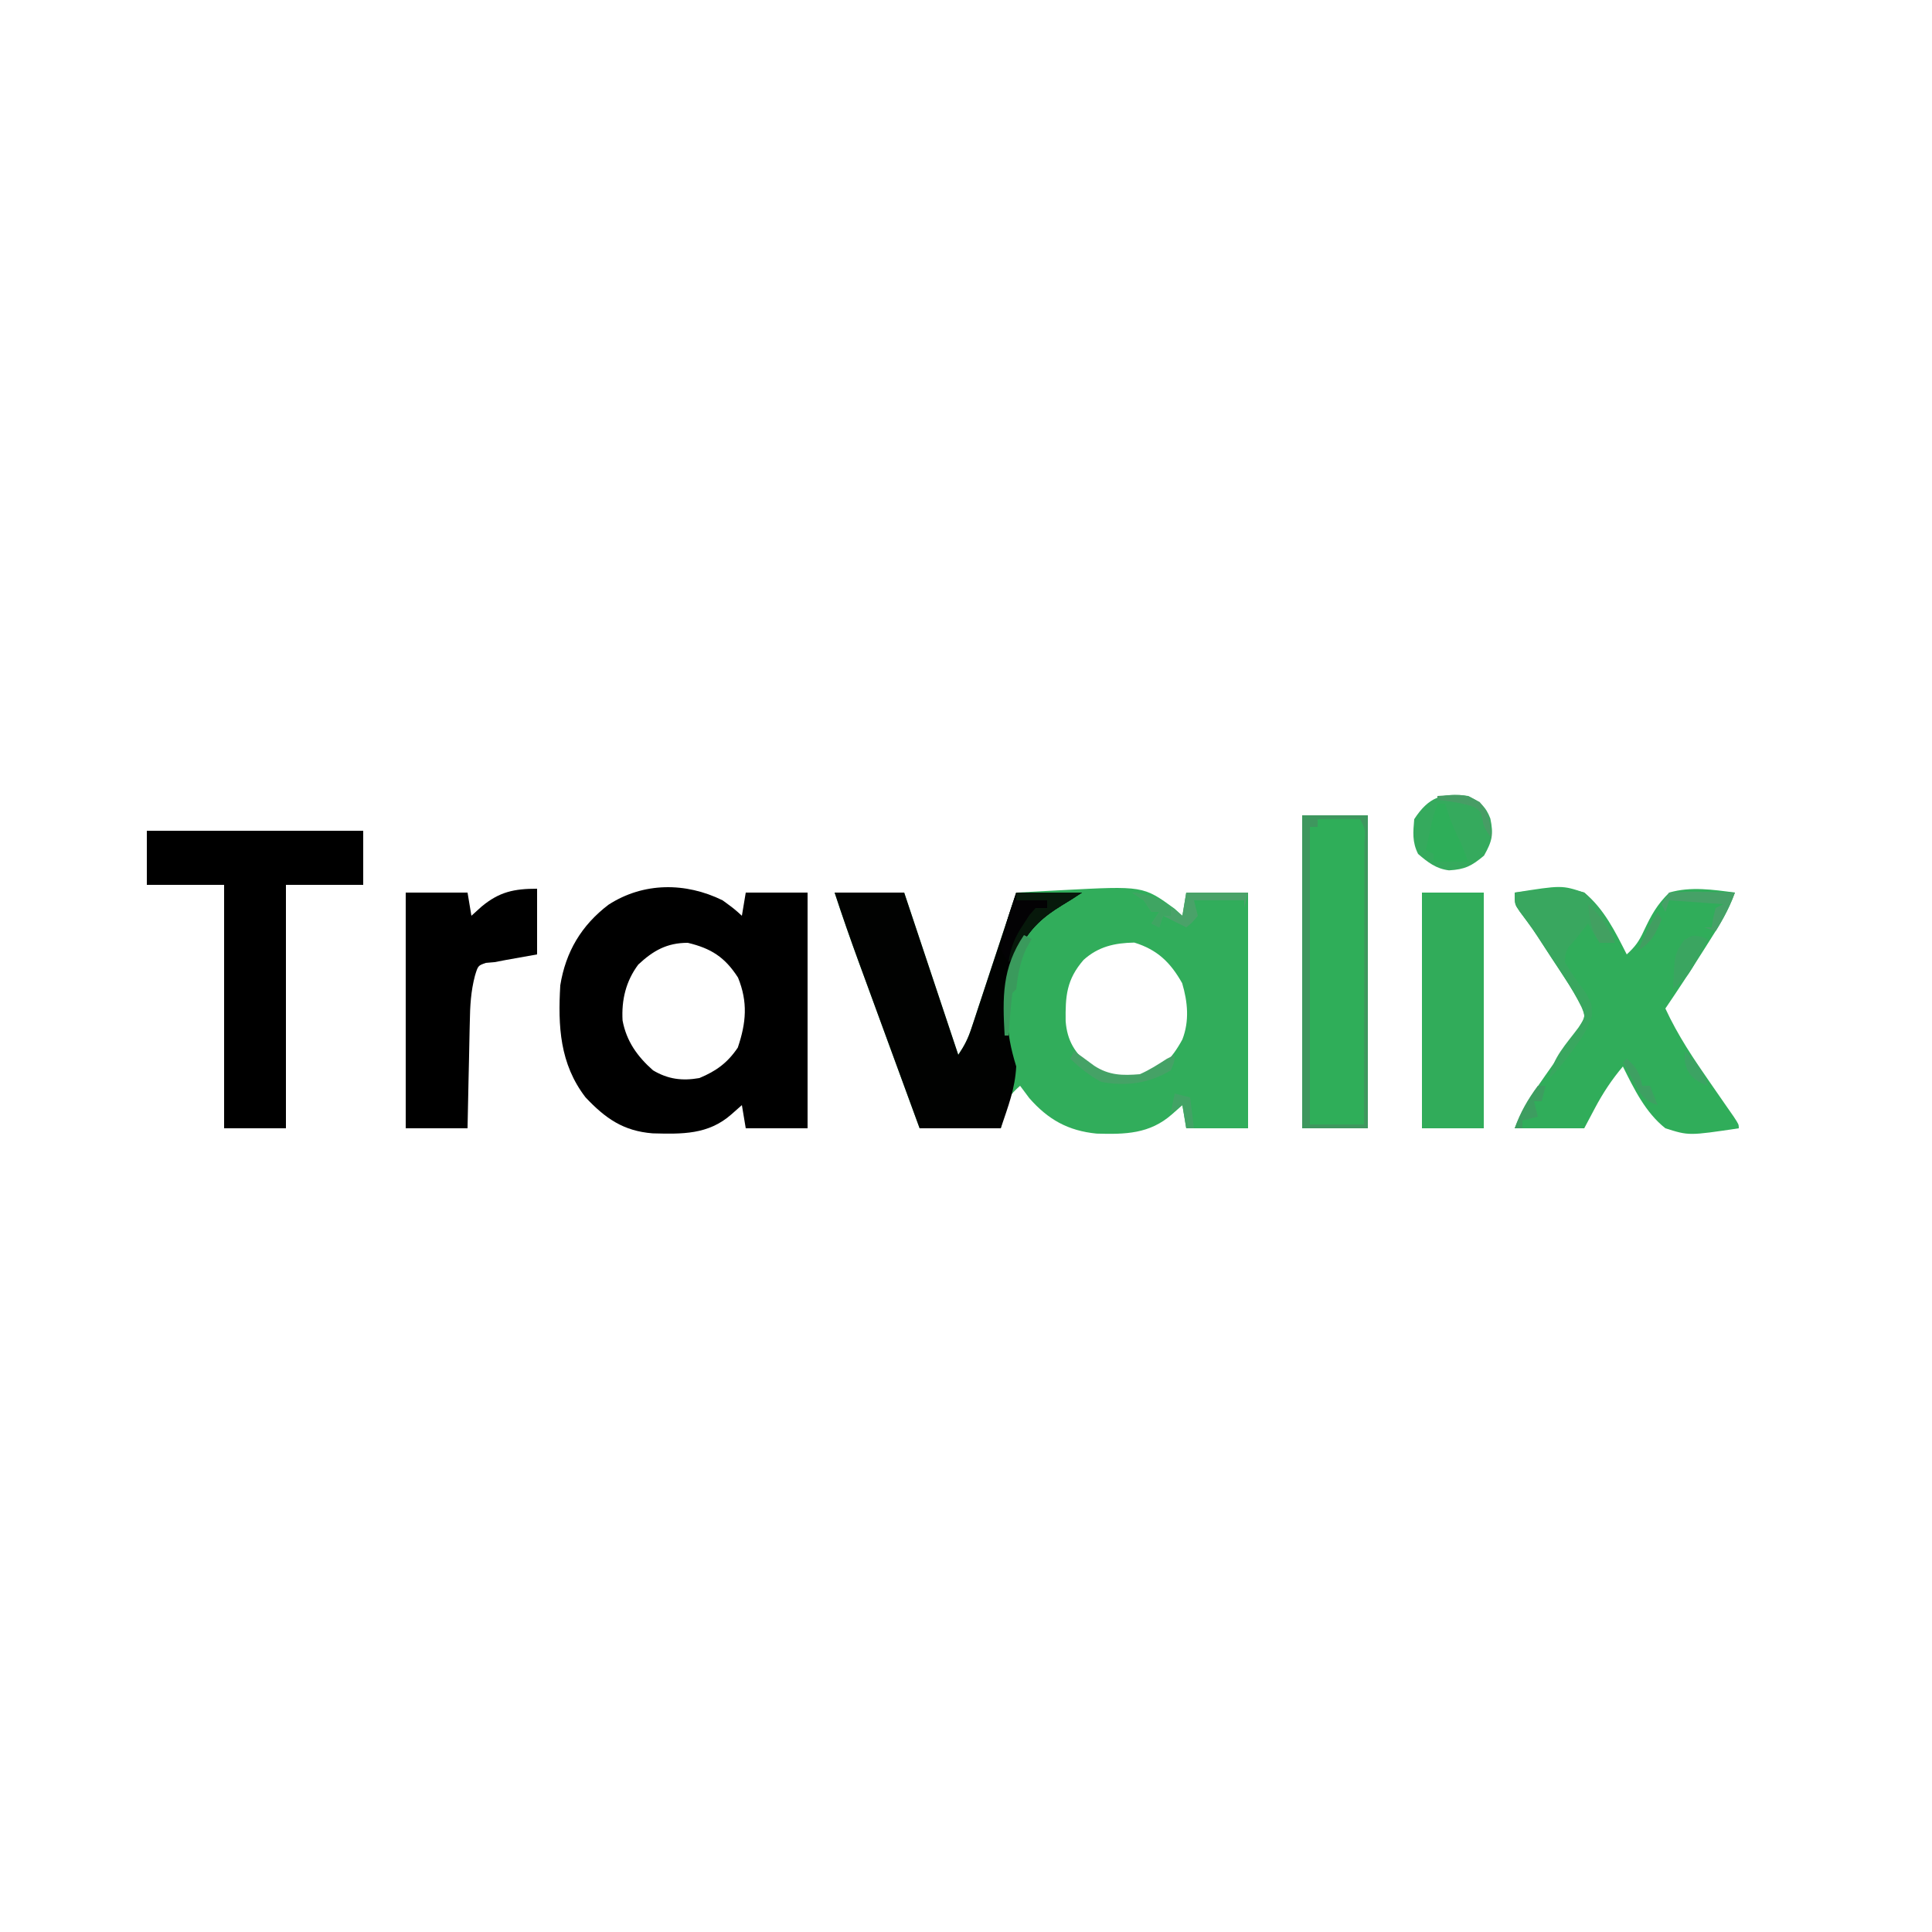 <?xml version="1.0" encoding="UTF-8"?>
<svg version="1.1" xmlns="http://www.w3.org/2000/svg" width="500" height="500">
<path d="M0 0 C0.99 0.897 0.99 0.897 2 1.812 C2.33 -0.168 2.66 -2.147 3 -4.188 C8.28 -4.188 13.56 -4.188 19 -4.188 C19 15.943 19 36.072 19 56.812 C13.72 56.812 8.44 56.812 3 56.812 C2.505 53.843 2.505 53.843 2 50.812 C1.113 51.596 0.226 52.38 -0.688 53.188 C-6.456 58.285 -12.787 58.405 -20.195 58.188 C-27.589 57.459 -32.763 54.55 -37.625 49 C-38.409 47.948 -39.193 46.896 -40 45.812 C-42.969 48.483 -42.969 48.483 -45 56.812 C-51.93 56.812 -58.86 56.812 -66 56.812 C-68.653 49.572 -71.304 42.331 -73.953 35.09 C-74.853 32.629 -75.754 30.169 -76.656 27.708 C-77.955 24.161 -79.253 20.614 -80.551 17.066 C-81.151 15.43 -81.151 15.43 -81.763 13.76 C-83.939 7.806 -86.029 1.837 -88 -4.188 C-82.06 -4.188 -76.12 -4.188 -70 -4.188 C-65.333 9.812 -60.667 23.812 -56 37.812 C-54.336 35.317 -53.493 33.658 -52.58 30.892 C-52.319 30.111 -52.059 29.331 -51.791 28.526 C-51.517 27.689 -51.243 26.851 -50.961 25.988 C-50.675 25.127 -50.39 24.265 -50.095 23.378 C-49.184 20.628 -48.28 17.877 -47.375 15.125 C-46.758 13.26 -46.141 11.394 -45.523 9.529 C-44.011 4.959 -42.504 0.386 -41 -4.188 C-37.962 -4.349 -34.925 -4.511 -31.887 -4.672 C-30.605 -4.74 -30.605 -4.74 -29.298 -4.81 C-8.133 -5.93 -8.133 -5.93 0 0 Z M-23.582 13.246 C-28.001 18.353 -28.296 22.608 -28.211 29.09 C-27.811 34.25 -25.783 37.303 -22 40.625 C-17.578 43.849 -14.403 44.263 -9 43.812 C-3.658 41.861 -0.721 38.836 2 33.812 C3.854 29.022 3.38 24.087 1.938 19.25 C-1.097 13.867 -4.486 10.589 -10.438 8.75 C-15.493 8.839 -19.754 9.777 -23.582 13.246 Z " fill="#31AD5B" transform="translate(304,235.188)"/>
<path d="M0 0 C3 2.188 3 2.188 5 4 C5.33 2.02 5.66 0.04 6 -2 C11.28 -2 16.56 -2 22 -2 C22 18.13 22 38.26 22 59 C16.72 59 11.44 59 6 59 C5.505 56.03 5.505 56.03 5 53 C4.113 53.784 3.226 54.568 2.312 55.375 C-3.711 60.698 -10.488 60.505 -18.109 60.309 C-25.684 59.708 -30.322 56.444 -35.461 51 C-42.141 42.319 -42.617 32.563 -42 22 C-40.6 13.316 -36.519 6.451 -29.5 1.125 C-20.443 -4.71 -9.562 -4.697 0 0 Z M-21.812 16.625 C-25.022 20.919 -26.184 25.788 -25.879 31.109 C-24.869 36.481 -22.061 40.405 -18 44 C-14.112 46.316 -10.439 46.779 -6 46 C-1.642 44.19 1.295 42.046 3.938 38.125 C6.131 31.674 6.572 26.326 4 20 C0.595 14.692 -3.002 12.43 -9 11 C-14.415 11 -17.964 13.033 -21.812 16.625 Z " fill="#000000" transform="translate(187,233)"/>
<path d="M0 0 C12.177 -1.929 12.177 -1.929 18 0 C23.099 4.144 26.077 10.232 29 16 C31.21 13.956 32.142 12.692 33.445 9.863 C35.384 5.765 36.772 3.21 40 0 C45.508 -1.631 51.399 -0.745 57 0 C55.371 4.67 52.889 8.605 50.25 12.75 C49.805 13.456 49.36 14.162 48.901 14.889 C45.679 19.979 42.387 25.018 39 30 C42.227 36.995 46.35 43.128 50.75 49.438 C52.122 51.414 53.492 53.392 54.859 55.371 C55.462 56.237 56.065 57.102 56.687 57.994 C58 60 58 60 58 61 C45.073 62.929 45.073 62.929 39 61 C33.835 56.903 30.883 50.804 28 45 C25.115 48.431 22.848 51.854 20.75 55.812 C19.843 57.524 18.935 59.236 18 61 C12.06 61 6.12 61 0 61 C1.674 56.814 3.206 54.044 5.766 50.438 C6.49 49.393 7.215 48.349 7.961 47.273 C9.11 45.63 10.259 43.987 11.425 42.356 C12.555 40.77 13.661 39.166 14.766 37.562 C15.434 36.615 16.102 35.668 16.79 34.691 C18.295 32.079 18.295 32.079 17.385 29.448 C16.004 27.007 14.603 24.623 13.066 22.277 C12.217 20.975 12.217 20.975 11.35 19.646 C10.76 18.753 10.17 17.859 9.562 16.938 C8.977 16.04 8.391 15.142 7.787 14.217 C4.699 9.45 4.699 9.45 1.308 4.901 C0 3 0 3 0 0 Z " fill="#30AD5A" transform="translate(392,231)"/>
<path d="M0 0 C18.48 0 36.96 0 56 0 C56 4.62 56 9.24 56 14 C49.4 14 42.8 14 36 14 C36 34.79 36 55.58 36 77 C30.72 77 25.44 77 20 77 C20 56.21 20 35.42 20 14 C13.4 14 6.8 14 0 14 C0 9.38 0 4.76 0 0 Z " fill="#000000" transform="translate(38,215)"/>
<path d="M0 0 C5.94 0 11.88 0 18 0 C22.667 14 27.333 28 32 42 C33.664 39.504 34.507 37.845 35.42 35.079 C35.681 34.299 35.941 33.518 36.209 32.714 C36.483 31.876 36.757 31.039 37.039 30.176 C37.325 29.314 37.61 28.453 37.905 27.565 C38.816 24.816 39.72 22.064 40.625 19.312 C41.242 17.447 41.859 15.582 42.477 13.717 C43.989 9.146 45.496 4.574 47 0 C52.61 0 58.22 0 64 0 C62.329 1.114 60.645 2.209 58.914 3.227 C53.279 6.669 49.862 10.034 47 16 C46.633 16.733 46.265 17.467 45.887 18.223 C44.698 21.945 44.709 25.511 44.75 29.375 C44.742 30.105 44.735 30.834 44.727 31.586 C44.744 36.393 45.581 40.373 47 45 C46.672 50.91 44.946 55.162 43 61 C36.07 61 29.14 61 22 61 C19.347 53.76 16.696 46.519 14.047 39.278 C13.147 36.817 12.246 34.356 11.344 31.896 C10.045 28.349 8.747 24.801 7.449 21.254 C6.849 19.617 6.849 19.617 6.237 17.948 C4.061 11.994 1.971 6.025 0 0 Z " fill="#010201" transform="translate(216,231)"/>
<path d="M0 0 C5.61 0 11.22 0 17 0 C17 26.73 17 53.46 17 81 C11.39 81 5.78 81 0 81 C0 54.27 0 27.54 0 0 Z " fill="#2FAE59" transform="translate(337,211)"/>
<path d="M0 0 C0 5.61 0 11.22 0 17 C-4.102 17.732 -4.102 17.732 -8.203 18.465 C-9.588 18.73 -9.588 18.73 -11 19 C-11.737 19.063 -12.475 19.126 -13.234 19.191 C-15.288 19.893 -15.288 19.893 -16.084 22.522 C-17.14 26.533 -17.351 30.342 -17.414 34.461 C-17.433 35.252 -17.453 36.042 -17.473 36.857 C-17.532 39.363 -17.579 41.869 -17.625 44.375 C-17.663 46.082 -17.702 47.789 -17.742 49.496 C-17.839 53.664 -17.919 57.832 -18 62 C-23.28 62 -28.56 62 -34 62 C-34 41.87 -34 21.74 -34 1 C-28.72 1 -23.44 1 -18 1 C-17.67 2.98 -17.34 4.96 -17 7 C-15.701 5.824 -15.701 5.824 -14.375 4.625 C-9.781 0.809 -5.982 0 0 0 Z " fill="#000000" transform="translate(139,230)"/>
<path d="M0 0 C5.28 0 10.56 0 16 0 C16 20.13 16 40.26 16 61 C10.72 61 5.44 61 0 61 C0 40.87 0 20.74 0 0 Z " fill="#31AC5A" transform="translate(368,231)"/>
<path d="M0 0 C3.004 1.534 4.485 2.649 5.699 5.836 C6.561 9.965 6.185 11.673 4.062 15.438 C0.82 18.151 -0.878 19.004 -5 19.246 C-8.376 18.831 -10.471 17.159 -13 15 C-14.55 11.9 -14.29 9.421 -14 6 C-10.239 0.233 -6.773 -0.895 0 0 Z " fill="#35AA5D" transform="translate(380,206)"/>
<path d="M0 0 C12.539 -1.447 12.539 -1.447 18 0 C21.871 3.475 23.975 7.243 26 12 C24.68 12.33 23.36 12.66 22 13 C20 10 20 10 19 8 C18.361 8.804 17.721 9.609 17.062 10.438 C15 13 15 13 14 14 C13.092 15.759 13.092 15.759 13 18 C14.642 20.89 16.568 23.468 18.531 26.148 C20 29 20 29 19.965 31.992 C18.842 35.491 17.29 37.834 15.062 40.75 C14.352 41.694 13.642 42.637 12.91 43.609 C11 46 11 46 9 48 C9.758 42.822 13.448 39.059 16.48 34.973 C18.35 32.162 18.35 32.162 17.278 29.609 C16.016 27.032 14.639 24.677 13.066 22.277 C12.217 20.975 12.217 20.975 11.35 19.646 C10.76 18.753 10.17 17.859 9.562 16.938 C8.977 16.04 8.391 15.142 7.787 14.217 C4.699 9.45 4.699 9.45 1.308 4.901 C0 3 0 3 0 0 Z " fill="#39A75F" transform="translate(392,231)"/>
<path d="M0 0 C5.61 0 11.22 0 17 0 C17 26.73 17 53.46 17 81 C11.39 81 5.78 81 0 81 C0 54.27 0 27.54 0 0 Z M4 1 C4 1.66 4 2.32 4 3 C3.34 3 2.68 3 2 3 C2 28.41 2 53.82 2 80 C6.62 80 11.24 80 16 80 C16.023 69.847 16.041 59.695 16.052 49.542 C16.057 44.828 16.064 40.114 16.075 35.401 C16.086 30.855 16.092 26.31 16.095 21.765 C16.097 20.027 16.1 18.289 16.106 16.551 C16.113 14.125 16.114 11.699 16.114 9.274 C16.117 8.548 16.121 7.822 16.124 7.074 C16.408 3.754 16.408 3.754 15 1 C13.147 0.928 11.292 0.916 9.438 0.938 C8.426 0.947 7.414 0.956 6.371 0.965 C5.589 0.976 4.806 0.988 4 1 Z " fill="#3E975E" transform="translate(337,211)"/>
<path d="M0 0 C5.61 0 11.22 0 17 0 C15.329 1.114 13.645 2.209 11.914 3.227 C6.893 6.294 3.782 9.07 0.973 14.266 C0 16 0 16 -2 18 C-4 15 -4 15 -3.828 12.949 C-3.637 12.203 -3.447 11.456 -3.25 10.688 C-3.07 9.949 -2.889 9.21 -2.703 8.449 C-1.887 5.607 -0.935 2.805 0 0 Z " fill="#030204" transform="translate(263,231)"/>
<path d="M0 0 C5.71 0.418 8.61 2.575 13 6 C13.33 4.02 13.66 2.04 14 0 C19.28 0 24.56 0 30 0 C29.67 1.32 29.34 2.64 29 4 C29 3.34 29 2.68 29 2 C24.71 2 20.42 2 16 2 C16.33 3.32 16.66 4.64 17 6 C15.562 7.75 15.562 7.75 14 9 C12.02 8.01 10.04 7.02 8 6 C7.67 6.99 7.34 7.98 7 9 C6.34 8.67 5.68 8.34 5 8 C5.66 7.01 6.32 6.02 7 5 C6.34 5 5.68 5 5 5 C4.34 4.01 3.68 3.02 3 2 C2.01 1.34 1.02 0.68 0 0 Z " fill="#4AA269" transform="translate(293,231)"/>
<path d="M0 0 C0.66 0 1.32 0 2 0 C2.289 0.907 2.578 1.815 2.875 2.75 C3.772 5.341 4.751 7.579 6 10 C6.68 11.661 7.349 13.327 8 15 C5.03 15 2.06 15 -1 15 C-1 14.34 -1 13.68 -1 13 C-1.66 12.67 -2.32 12.34 -3 12 C-2.69 10.562 -2.377 9.125 -2.062 7.688 C-1.888 6.887 -1.714 6.086 -1.535 5.262 C-1 3 -1 3 0 0 Z " fill="#2EAE59" transform="translate(372,208)"/>
<path d="M0 0 C5.61 0 11.22 0 17 0 C15.329 1.114 13.645 2.209 11.914 3.227 C6.893 6.294 3.782 9.07 0.973 14.266 C0 16 0 16 -2 18 C-1.432 14.099 -0.308 11.461 1.875 8.188 C2.388 7.397 2.901 6.607 3.43 5.793 C4.207 4.905 4.207 4.905 5 4 C5.99 4 6.98 4 8 4 C8 3.34 8 2.68 8 2 C5.36 2 2.72 2 0 2 C0 1.34 0 0.68 0 0 Z " fill="#07190B" transform="translate(263,231)"/>
<path d="M0 0 C2.951 -0.221 5.684 -0.281 8.625 -0.188 C9.427 -0.174 10.229 -0.16 11.055 -0.146 C13.037 -0.111 15.018 -0.057 17 0 C15.617 3.578 14.044 6.748 12 10 C11.01 9.67 10.02 9.34 9 9 C9.66 9 10.32 9 11 9 C11.124 8.196 11.248 7.391 11.375 6.562 C11.581 5.717 11.787 4.871 12 4 C12.66 3.67 13.32 3.34 14 3 C7.07 2.505 7.07 2.505 0 2 C-0.33 2.99 -0.66 3.98 -1 5 C-1.33 4.34 -1.66 3.68 -2 3 C-1.34 2.01 -0.68 1.02 0 0 Z " fill="#46A167" transform="translate(432,231)"/>
<path d="M0 0 C0.706 0.524 0.706 0.524 1.426 1.059 C2.36 1.741 2.36 1.741 3.312 2.438 C3.927 2.89 4.542 3.342 5.176 3.809 C9.034 6.329 12.509 6.374 17 6 C19.536 4.877 21.656 3.517 24 2 C24.66 1.67 25.32 1.34 26 1 C25.938 2.812 25.938 2.812 25 5 C19.408 8.404 13.443 9.187 7 8 C3.963 6.352 1.484 4.392 -1 2 C-0.67 1.34 -0.34 0.68 0 0 Z " fill="#45A266" transform="translate(278,272)"/>
<path d="M0 0 C0.615 0.192 1.23 0.384 1.863 0.582 C-3.139 10.177 -3.139 10.177 -7.137 13.582 C-6.792 4.554 -6.792 4.554 -4.324 0.895 C-2.137 -0.418 -2.137 -0.418 0 0 Z " fill="#3AA560" transform="translate(440.137,242.418)"/>
<path d="M0 0 C0.66 0.33 1.32 0.66 2 1 C1.526 1.846 1.051 2.691 0.562 3.562 C-1.058 7.127 -1.545 10.136 -2 14 C-2.33 14.33 -2.66 14.66 -3 15 C-3.234 16.849 -3.413 18.705 -3.562 20.562 C-3.646 21.574 -3.73 22.586 -3.816 23.629 C-3.877 24.411 -3.938 25.194 -4 26 C-4.33 26 -4.66 26 -5 26 C-5.55 16.15 -5.733 8.517 0 0 Z " fill="#3A9A5C" transform="translate(265,242)"/>
<path d="M0 0 C4.167 0.473 6.929 1.047 10 4 C10 4.66 10 5.32 10 6 C9.34 6 8.68 6 8 6 C7.67 6.99 7.34 7.98 7 9 C6.34 8.67 5.68 8.34 5 8 C5.66 7.01 6.32 6.02 7 5 C6.34 5 5.68 5 5 5 C4.34 4.01 3.68 3.02 3 2 C2.01 1.34 1.02 0.68 0 0 Z " fill="#3FA562" transform="translate(293,231)"/>
<path d="M0 0 C0.66 0 1.32 0 2 0 C1.67 1.32 1.34 2.64 1 4 C0.34 4 -0.32 4 -1 4 C-0.67 5.32 -0.34 6.64 0 8 C-1.32 8.33 -2.64 8.66 -4 9 C-4 9.66 -4 10.32 -4 11 C-4.66 11 -5.32 11 -6 11 C-4.55 6.892 -2.602 3.497 0 0 Z " fill="#3D9D60" transform="translate(398,281)"/>
<path d="M0 0 C3.336 2.991 5.151 5.932 7 10 C5.68 10 4.36 10 3 10 C0.704 6.555 0.46 4.062 0 0 Z " fill="#42A061" transform="translate(411,234)"/>
<path d="M0 0 C7.096 -0.481 7.096 -0.481 10.938 1.562 C13.564 4.666 13.769 7.001 14 11 C12 8 12 8 11.625 5.938 C11.171 3.881 11.171 3.881 9.375 2.812 C6.286 1.756 3.236 1.373 0 1 C0 0.67 0 0.34 0 0 Z " fill="#479D65" transform="translate(372,206)"/>
<path d="M0 0 C2.5 2.174 3.436 3.73 4 7 C4.66 7 5.32 7 6 7 C6.66 8.65 7.32 10.3 8 12 C4.179 10.726 3.77 9.374 1.812 5.938 C1.283 5.018 0.753 4.099 0.207 3.152 C-0.39 2.087 -0.39 2.087 -1 1 C-0.67 0.67 -0.34 0.34 0 0 Z " fill="#3EA062" transform="translate(421,274)"/>
<path d="M0 0 C1.98 0.495 1.98 0.495 4 1 C4.33 3.64 4.66 6.28 5 9 C4.34 9 3.68 9 3 9 C2.67 7.02 2.34 5.04 2 3 C1.01 3.66 0.02 4.32 -1 5 C-0.67 3.35 -0.34 1.7 0 0 Z " fill="#42A365" transform="translate(304,283)"/>
<path d="M0 0 C3.081 2.773 4.688 5.063 6 9 C3.507 8.003 2.225 7.349 0.75 5.062 C0 3 0 3 0 0 Z " fill="#3CA363" transform="translate(436,272)"/>
<path d="M0 0 C0.33 0.66 0.66 1.32 1 2 C-0.596 5.831 -1.5 7.667 -5 10 C-3.665 6.406 -2.04 3.245 0 0 Z " fill="#429E61" transform="translate(429,236)"/>
</svg>
